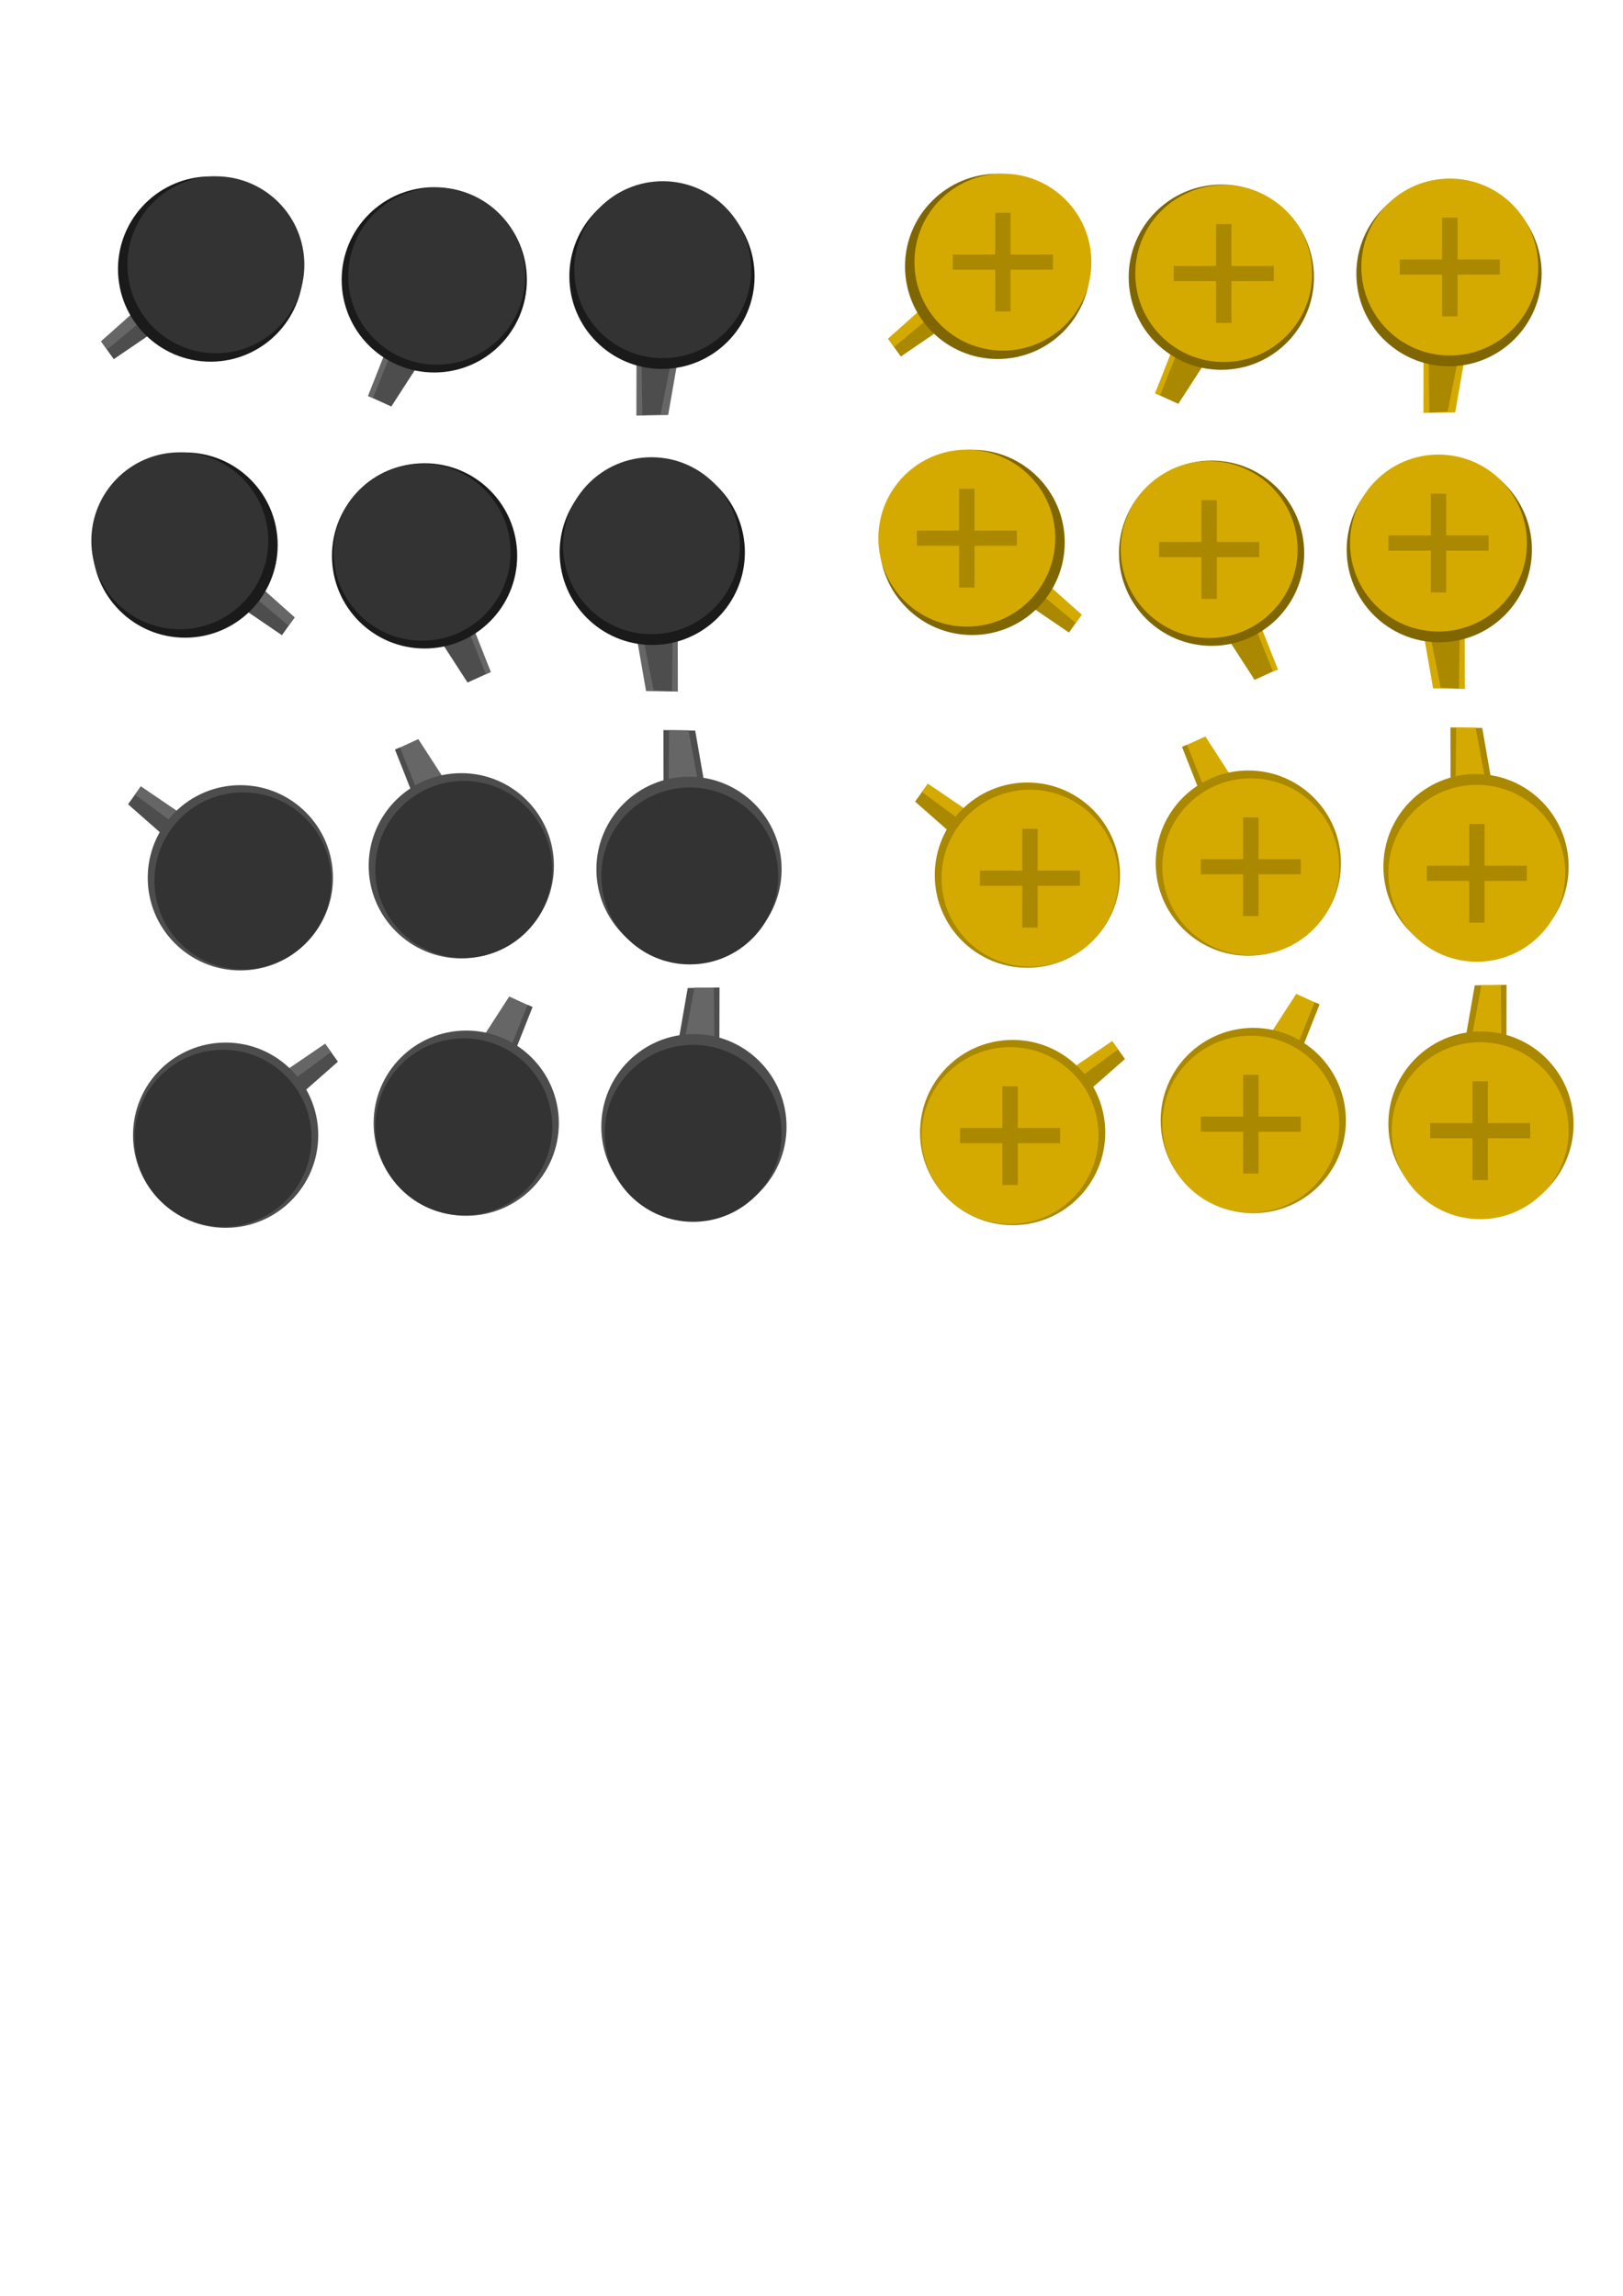 <?xml version="1.0" encoding="UTF-8" standalone="no"?>
<!-- Created with Inkscape (http://www.inkscape.org/) -->

<svg
   width="210mm"
   height="297mm"
   viewBox="0 0 210 297"
   version="1.1"
   id="svg5"
   inkscape:version="1.2.1 (9c6d41e410, 2022-07-14)"
   sodipodi:docname="nails.svg"
   xmlns:inkscape="http://www.inkscape.org/namespaces/inkscape"
   xmlns:sodipodi="http://sodipodi.sourceforge.net/DTD/sodipodi-0.dtd"
   xmlns="http://www.w3.org/2000/svg"
   xmlns:svg="http://www.w3.org/2000/svg">
  <sodipodi:namedview
     id="namedview7"
     pagecolor="#ffffff"
     bordercolor="#666666"
     borderopacity="1.0"
     inkscape:showpageshadow="2"
     inkscape:pageopacity="0.0"
     inkscape:pagecheckerboard="0"
     inkscape:deskcolor="#d1d1d1"
     inkscape:document-units="mm"
     showgrid="false"
     inkscape:zoom="1"
     inkscape:cx="242.5"
     inkscape:cy="443"
     inkscape:window-width="2560"
     inkscape:window-height="1371"
     inkscape:window-x="0"
     inkscape:window-y="0"
     inkscape:window-maximized="1"
     inkscape:current-layer="layer1" />
  <defs
     id="defs2" />
  <g
     inkscape:label="Layer 1"
     inkscape:groupmode="layer"
     id="layer1">
    <g
       id="g1581">
      <path
         style="fill:#4d4d4d;stroke:none;stroke-width:0.156px;stroke-linecap:butt;stroke-linejoin:miter;stroke-opacity:1"
         d="m 53.129,37.876 -5.482,13.353 2.983,1.36 9.467,-14.64 z"
         id="path3411"
         sodipodi:nodetypes="ccccc" />
      <path
         style="fill:#666666;stroke:none;stroke-width:0.265px;stroke-linecap:butt;stroke-linejoin:miter;stroke-opacity:1"
         d="M 47.612,51.235 53.284,36.87 53.928,37.282 48.256,51.515 Z"
         id="path1474"
         sodipodi:nodetypes="ccccc" />
      <circle
         style="fill:#1a1a1a;stroke:none;stroke-width:0.431;stroke-linecap:square;stroke-linejoin:round"
         id="path3351-7-3-6"
         cx="56.19"
         cy="36.204"
         r="11.983" />
      <circle
         style="fill:#333333;stroke:none;stroke-width:0.412;stroke-linecap:square;stroke-linejoin:round"
         id="path3351"
         cx="56.507"
         cy="35.732"
         r="11.446" />
    </g>
    <g
       id="g1575">
      <path
         style="fill:#4d4d4d;stroke:none;stroke-width:0.156px;stroke-linecap:butt;stroke-linejoin:miter;stroke-opacity:1"
         d="m 25.248,33.446 -12.175,10.717 1.649,2.302 13.904,-9.481 z"
         id="path3411-23"
         sodipodi:nodetypes="ccccc" />
      <path
         style="fill:#666666;stroke:none;stroke-width:0.265px;stroke-linecap:butt;stroke-linejoin:miter;stroke-opacity:1"
         d="m 13.086,44.169 0.759,1.062 12.699,-10.549 -1.343,-1.414 z"
         id="path1472"
         sodipodi:nodetypes="ccccc" />
      <circle
         style="fill:#1a1a1a;stroke:none;stroke-width:0.431;stroke-linecap:square;stroke-linejoin:round"
         id="path3351-7-3"
         cx="27.25"
         cy="34.805"
         r="11.983" />
      <circle
         style="fill:#333333;stroke:none;stroke-width:0.412;stroke-linecap:square;stroke-linejoin:round"
         id="path3351-7"
         cx="27.934"
         cy="34.254"
         r="11.446" />
    </g>
    <g
       id="g1587">
      <path
         style="fill:#666666;stroke:none;stroke-width:0.156px;stroke-linecap:butt;stroke-linejoin:miter;stroke-opacity:1"
         d="m 82.377,37.033 -0.035,16.727 4.114,-0.069 2.888,-16.585 z"
         id="path3411-2"
         sodipodi:nodetypes="ccccc" />
      <path
         style="fill:#4d4d4d;stroke:none;stroke-width:0.265px;stroke-linecap:butt;stroke-linejoin:miter;stroke-opacity:1"
         d="M 83.116,53.704 85.477,53.583 87.539,43.202 82.959,43.1 Z"
         id="path1476"
         sodipodi:nodetypes="ccccc" />
      <circle
         style="fill:#1a1a1a;stroke:none;stroke-width:0.431;stroke-linecap:square;stroke-linejoin:round"
         id="path3351-7-3-7"
         cx="85.652"
         cy="35.747"
         r="11.983" />
      <circle
         style="fill:#333333;stroke:none;stroke-width:0.412;stroke-linecap:square;stroke-linejoin:round"
         id="path3351-0"
         cx="85.755"
         cy="34.889"
         r="11.446" />
    </g>
    <g
       id="g1581-0"
       transform="matrix(-1,0,0,1,111.125,35.708)">
      <path
         style="fill:#4d4d4d;stroke:none;stroke-width:0.156px;stroke-linecap:butt;stroke-linejoin:miter;stroke-opacity:1"
         d="m 53.129,37.876 -5.482,13.353 2.983,1.36 9.467,-14.64 z"
         id="path3411-6"
         sodipodi:nodetypes="ccccc" />
      <path
         style="fill:#666666;stroke:none;stroke-width:0.265px;stroke-linecap:butt;stroke-linejoin:miter;stroke-opacity:1"
         d="M 47.612,51.235 53.284,36.87 53.928,37.282 48.256,51.515 Z"
         id="path1474-2"
         sodipodi:nodetypes="ccccc" />
      <circle
         style="fill:#1a1a1a;stroke:none;stroke-width:0.431;stroke-linecap:square;stroke-linejoin:round"
         id="path3351-7-3-6-6"
         cx="56.19"
         cy="36.204"
         r="11.983" />
      <circle
         style="fill:#333333;stroke:none;stroke-width:0.412;stroke-linecap:square;stroke-linejoin:round"
         id="path3351-1"
         cx="56.507"
         cy="35.732"
         r="11.446" />
    </g>
    <g
       id="g1575-8"
       transform="matrix(-1,0,0,1,51.198,35.708)">
      <path
         style="fill:#4d4d4d;stroke:none;stroke-width:0.156px;stroke-linecap:butt;stroke-linejoin:miter;stroke-opacity:1"
         d="m 25.248,33.446 -12.175,10.717 1.649,2.302 13.904,-9.481 z"
         id="path3411-23-7"
         sodipodi:nodetypes="ccccc" />
      <path
         style="fill:#666666;stroke:none;stroke-width:0.265px;stroke-linecap:butt;stroke-linejoin:miter;stroke-opacity:1"
         d="m 13.086,44.169 0.759,1.062 12.699,-10.549 -1.343,-1.414 z"
         id="path1472-9"
         sodipodi:nodetypes="ccccc" />
      <circle
         style="fill:#1a1a1a;stroke:none;stroke-width:0.431;stroke-linecap:square;stroke-linejoin:round"
         id="path3351-7-3-2"
         cx="27.25"
         cy="34.805"
         r="11.983" />
      <circle
         style="fill:#333333;stroke:none;stroke-width:0.412;stroke-linecap:square;stroke-linejoin:round"
         id="path3351-7-0"
         cx="27.934"
         cy="34.254"
         r="11.446" />
    </g>
    <g
       id="g1587-2"
       transform="matrix(-1,0,0,1,170.049,35.708)">
      <path
         style="fill:#666666;stroke:none;stroke-width:0.156px;stroke-linecap:butt;stroke-linejoin:miter;stroke-opacity:1"
         d="m 82.377,37.033 -0.035,16.727 4.114,-0.069 2.888,-16.585 z"
         id="path3411-2-3"
         sodipodi:nodetypes="ccccc" />
      <path
         style="fill:#4d4d4d;stroke:none;stroke-width:0.265px;stroke-linecap:butt;stroke-linejoin:miter;stroke-opacity:1"
         d="M 83.116,53.704 85.477,53.583 87.539,43.202 82.959,43.1 Z"
         id="path1476-7"
         sodipodi:nodetypes="ccccc" />
      <circle
         style="fill:#1a1a1a;stroke:none;stroke-width:0.431;stroke-linecap:square;stroke-linejoin:round"
         id="path3351-7-3-7-5"
         cx="85.652"
         cy="35.747"
         r="11.983" />
      <circle
         style="fill:#333333;stroke:none;stroke-width:0.412;stroke-linecap:square;stroke-linejoin:round"
         id="path3351-0-9"
         cx="85.755"
         cy="34.889"
         r="11.446" />
    </g>
    <g
       id="g1581-2"
       transform="matrix(1,0,0,-1,3.497,148.207)">
      <path
         style="fill:#666666;stroke:none;stroke-width:0.156px;stroke-linecap:butt;stroke-linejoin:miter;stroke-opacity:1"
         d="m 53.129,37.876 -5.482,13.353 2.983,1.36 9.467,-14.64 z"
         id="path3411-28"
         sodipodi:nodetypes="ccccc" />
      <path
         style="fill:#4d4d4d;stroke:none;stroke-width:0.265px;stroke-linecap:butt;stroke-linejoin:miter;stroke-opacity:1"
         d="M 47.612,51.235 53.284,36.87 53.928,37.282 48.256,51.515 Z"
         id="path1474-9"
         sodipodi:nodetypes="ccccc" />
      <circle
         style="fill:#4d4d4d;stroke:none;stroke-width:0.431;stroke-linecap:square;stroke-linejoin:round"
         id="path3351-7-3-6-7"
         cx="56.19"
         cy="36.204"
         r="11.983" />
      <circle
         style="fill:#333333;stroke:none;stroke-width:0.412;stroke-linecap:square;stroke-linejoin:round"
         id="path3351-3"
         cx="56.507"
         cy="35.732"
         r="11.446" />
    </g>
    <g
       id="g1575-6"
       transform="matrix(1,0,0,-1,3.497,148.207)"
       inkscape:groupmode="layer">
      <g
         id="g1905">
        <path
           style="fill:#4d4d4d;stroke:none;stroke-width:0.156px;stroke-linecap:butt;stroke-linejoin:miter;stroke-opacity:1"
           d="m 25.248,33.446 -12.175,10.717 1.649,2.302 13.904,-9.481 z"
           id="path3411-23-1"
           sodipodi:nodetypes="ccccc" />
        <path
           style="fill:#666666;stroke:none;stroke-width:0.265px;stroke-linecap:butt;stroke-linejoin:miter;stroke-opacity:1"
           d="m 13.965,45.411 0.751,1.065 13.415,-9.111 -1.343,-1.414 z"
           id="path1472-2"
           sodipodi:nodetypes="ccccc" />
        <circle
           style="fill:#4d4d4d;stroke:none;stroke-width:0.431;stroke-linecap:square;stroke-linejoin:round"
           id="path3351-7-3-9"
           cx="27.602"
           cy="34.649"
           r="11.983" />
        <circle
           style="fill:#333333;stroke:none;stroke-width:0.412;stroke-linecap:square;stroke-linejoin:round"
           id="path3351-7-31"
           cx="27.934"
           cy="34.254"
           r="11.446" />
      </g>
    </g>
    <g
       id="g1587-9"
       transform="matrix(1,0,0,-1,3.497,148.207)">
      <path
         style="fill:#4d4d4d;stroke:none;stroke-width:0.156px;stroke-linecap:butt;stroke-linejoin:miter;stroke-opacity:1"
         d="m 82.377,37.033 -0.035,16.727 4.114,-0.069 2.888,-16.585 z"
         id="path3411-2-4"
         sodipodi:nodetypes="ccccc" />
      <path
         style="fill:#666666;stroke:none;stroke-width:0.265px;stroke-linecap:butt;stroke-linejoin:miter;stroke-opacity:1"
         d="m 83.079,53.748 2.516,-0.014 1.944,-10.533 -4.58,-0.102 z"
         id="path1476-78"
         sodipodi:nodetypes="ccccc" />
      <circle
         style="fill:#4d4d4d;stroke:none;stroke-width:0.431;stroke-linecap:square;stroke-linejoin:round"
         id="path3351-7-3-7-4"
         cx="85.652"
         cy="35.747"
         r="11.983" />
      <circle
         style="fill:#333333;stroke:none;stroke-width:0.412;stroke-linecap:square;stroke-linejoin:round"
         id="path3351-0-5"
         cx="85.755"
         cy="34.889"
         r="11.446" />
    </g>
    <g
       id="g1581-2-6"
       transform="rotate(180,58.259,90.753)">
      <path
         style="fill:#666666;stroke:none;stroke-width:0.156px;stroke-linecap:butt;stroke-linejoin:miter;stroke-opacity:1"
         d="m 53.129,37.876 -5.482,13.353 2.983,1.36 9.467,-14.64 z"
         id="path3411-28-5"
         sodipodi:nodetypes="ccccc" />
      <path
         style="fill:#4d4d4d;stroke:none;stroke-width:0.265px;stroke-linecap:butt;stroke-linejoin:miter;stroke-opacity:1"
         d="M 47.612,51.235 53.284,36.87 53.928,37.282 48.256,51.515 Z"
         id="path1474-9-6"
         sodipodi:nodetypes="ccccc" />
      <circle
         style="fill:#4d4d4d;stroke:none;stroke-width:0.431;stroke-linecap:square;stroke-linejoin:round"
         id="path3351-7-3-6-7-9"
         cx="56.19"
         cy="36.204"
         r="11.983" />
      <circle
         style="fill:#333333;stroke:none;stroke-width:0.412;stroke-linecap:square;stroke-linejoin:round"
         id="path3351-3-3"
         cx="56.507"
         cy="35.732"
         r="11.446" />
    </g>
    <g
       id="g1587-9-7"
       transform="rotate(180,87.72,90.753)">
      <path
         style="fill:#4d4d4d;stroke:none;stroke-width:0.156px;stroke-linecap:butt;stroke-linejoin:miter;stroke-opacity:1"
         d="m 82.377,37.033 -0.035,16.727 4.114,-0.069 2.888,-16.585 z"
         id="path3411-2-4-4"
         sodipodi:nodetypes="ccccc" />
      <path
         style="fill:#666666;stroke:none;stroke-width:0.265px;stroke-linecap:butt;stroke-linejoin:miter;stroke-opacity:1"
         d="m 83.079,53.748 2.516,-0.014 1.944,-10.533 -4.58,-0.102 z"
         id="path1476-78-5"
         sodipodi:nodetypes="ccccc" />
      <circle
         style="fill:#4d4d4d;stroke:none;stroke-width:0.431;stroke-linecap:square;stroke-linejoin:round"
         id="path3351-7-3-7-4-2"
         cx="85.652"
         cy="35.747"
         r="11.983" />
      <circle
         style="fill:#333333;stroke:none;stroke-width:0.412;stroke-linecap:square;stroke-linejoin:round"
         id="path3351-0-5-5"
         cx="85.755"
         cy="34.889"
         r="11.446" />
    </g>
    <g
       id="g1905-4"
       transform="rotate(180,28.398,90.753)">
      <path
         style="fill:#4d4d4d;stroke:none;stroke-width:0.156px;stroke-linecap:butt;stroke-linejoin:miter;stroke-opacity:1"
         d="m 25.248,33.446 -12.175,10.717 1.649,2.302 13.904,-9.481 z"
         id="path3411-23-1-7"
         sodipodi:nodetypes="ccccc" />
      <path
         style="fill:#666666;stroke:none;stroke-width:0.265px;stroke-linecap:butt;stroke-linejoin:miter;stroke-opacity:1"
         d="m 13.965,45.411 0.751,1.065 13.415,-9.111 -1.343,-1.414 z"
         id="path1472-2-4"
         sodipodi:nodetypes="ccccc" />
      <circle
         style="fill:#4d4d4d;stroke:none;stroke-width:0.431;stroke-linecap:square;stroke-linejoin:round"
         id="path3351-7-3-9-4"
         cx="27.602"
         cy="34.649"
         r="11.983" />
      <circle
         style="fill:#333333;stroke:none;stroke-width:0.412;stroke-linecap:square;stroke-linejoin:round"
         id="path3351-7-31-3"
         cx="27.934"
         cy="34.254"
         r="11.446" />
    </g>
    <g
       id="g2806">
      <path
         style="fill:#aa8800;stroke:none;stroke-width:0.156px;stroke-linecap:butt;stroke-linejoin:miter;stroke-opacity:1"
         d="m 127.082,33.101 -12.175,10.717 1.649,2.302 13.904,-9.481 z"
         id="path3411-23-3"
         sodipodi:nodetypes="ccccc" />
      <path
         style="fill:#d4aa00;stroke:none;stroke-width:0.265px;stroke-linecap:butt;stroke-linejoin:miter;stroke-opacity:1"
         d="m 114.92,43.824 0.759,1.062 12.699,-10.549 -1.343,-1.414 z"
         id="path1472-1"
         sodipodi:nodetypes="ccccc" />
      <circle
         style="fill:#806600;stroke:none;stroke-width:0.431;stroke-linecap:square;stroke-linejoin:round"
         id="path3351-7-3-4"
         cx="129.084"
         cy="34.46"
         r="11.983" />
      <circle
         style="fill:#d4aa00;stroke:none;stroke-width:0.412;stroke-linecap:square;stroke-linejoin:round"
         id="path3351-7-9"
         cx="129.768"
         cy="33.91"
         r="11.446" />
      <g
         id="g2606">
        <rect
           style="fill:#aa8800;stroke:none;stroke-width:1.571;stroke-linecap:square;stroke-linejoin:round;stroke-dasharray:none"
           id="rect2559"
           width="12.948"
           height="1.962"
           x="123.294"
           y="32.928" />
        <rect
           style="fill:#aa8800;stroke:none;stroke-width:1.571;stroke-linecap:square;stroke-linejoin:round;stroke-dasharray:none"
           id="rect2559-9"
           width="12.769"
           height="1.99"
           x="27.525"
           y="-130.763"
           transform="rotate(90)" />
      </g>
    </g>
    <g
       id="g2815">
      <path
         style="fill:#aa8800;stroke:none;stroke-width:0.156px;stroke-linecap:butt;stroke-linejoin:miter;stroke-opacity:1"
         d="m 154.963,37.532 -5.482,13.353 2.983,1.36 9.467,-14.64 z"
         id="path3411-8"
         sodipodi:nodetypes="ccccc" />
      <path
         style="fill:#d4aa00;stroke:none;stroke-width:0.265px;stroke-linecap:butt;stroke-linejoin:miter;stroke-opacity:1"
         d="m 149.445,50.89 5.673,-14.365 0.644,0.412 -5.673,14.233 z"
         id="path1474-6"
         sodipodi:nodetypes="ccccc" />
      <circle
         style="fill:#806600;stroke:none;stroke-width:0.431;stroke-linecap:square;stroke-linejoin:round"
         id="path3351-7-3-6-8"
         cx="158.024"
         cy="35.859"
         r="11.983" />
      <circle
         style="fill:#d4aa00;stroke:none;stroke-width:0.412;stroke-linecap:square;stroke-linejoin:round"
         id="path3351-8"
         cx="158.341"
         cy="35.387"
         r="11.446" />
      <g
         id="g2797"
         transform="translate(0.064,-1.376)">
        <rect
           style="fill:#aa8800;stroke:none;stroke-width:1.571;stroke-linecap:square;stroke-linejoin:round;stroke-dasharray:none"
           id="rect2559-3"
           width="12.948"
           height="1.962"
           x="151.803"
           y="35.782" />
        <rect
           style="fill:#aa8800;stroke:none;stroke-width:1.571;stroke-linecap:square;stroke-linejoin:round;stroke-dasharray:none"
           id="rect2559-9-9"
           width="12.769"
           height="1.99"
           x="30.379"
           y="-159.272"
           transform="rotate(90)" />
      </g>
    </g>
    <g
       id="g2823">
      <path
         style="fill:#d4aa00;stroke:none;stroke-width:0.156px;stroke-linecap:butt;stroke-linejoin:miter;stroke-opacity:1"
         d="m 184.211,36.688 -0.035,16.727 4.114,-0.069 2.888,-16.585 z"
         id="path3411-2-6"
         sodipodi:nodetypes="ccccc" />
      <path
         style="fill:#aa8800;stroke:none;stroke-width:0.265px;stroke-linecap:butt;stroke-linejoin:miter;stroke-opacity:1"
         d="m 184.95,53.359 2.36,-0.121 2.062,-10.381 -4.58,-0.102 z"
         id="path1476-8"
         sodipodi:nodetypes="ccccc" />
      <circle
         style="fill:#806600;stroke:none;stroke-width:0.431;stroke-linecap:square;stroke-linejoin:round"
         id="path3351-7-3-7-9"
         cx="187.485"
         cy="35.403"
         r="11.983" />
      <circle
         style="fill:#d4aa00;stroke:none;stroke-width:0.412;stroke-linecap:square;stroke-linejoin:round"
         id="path3351-0-2"
         cx="187.589"
         cy="34.544"
         r="11.446" />
      <rect
         style="fill:#aa8800;stroke:none;stroke-width:1.571;stroke-linecap:square;stroke-linejoin:round;stroke-dasharray:none"
         id="rect2559-0"
         width="12.948"
         height="1.962"
         x="181.115"
         y="33.563" />
      <rect
         style="fill:#aa8800;stroke:none;stroke-width:1.571;stroke-linecap:square;stroke-linejoin:round;stroke-dasharray:none"
         id="rect2559-9-8"
         width="12.769"
         height="1.99"
         x="28.159"
         y="-188.584"
         transform="rotate(90)" />
    </g>
    <g
       id="g2831">
      <path
         style="fill:#aa8800;stroke:none;stroke-width:0.156px;stroke-linecap:butt;stroke-linejoin:miter;stroke-opacity:1"
         d="m 127.784,68.809 12.175,10.717 -1.649,2.302 -13.904,-9.481 z"
         id="path3411-23-7-4"
         sodipodi:nodetypes="ccccc" />
      <path
         style="fill:#d4aa00;stroke:none;stroke-width:0.265px;stroke-linecap:butt;stroke-linejoin:miter;stroke-opacity:1"
         d="m 139.946,79.531 -0.759,1.062 -12.699,-10.549 1.343,-1.414 z"
         id="path1472-9-8"
         sodipodi:nodetypes="ccccc" />
      <circle
         style="fill:#806600;stroke:none;stroke-width:0.431;stroke-linecap:square;stroke-linejoin:round"
         id="path3351-7-3-2-7"
         cx="-125.782"
         cy="70.168"
         r="11.983"
         transform="scale(-1,1)" />
      <circle
         style="fill:#d4aa00;stroke:none;stroke-width:0.412;stroke-linecap:square;stroke-linejoin:round"
         id="path3351-7-0-1"
         cx="-125.098"
         cy="69.617"
         r="11.446"
         transform="scale(-1,1)" />
      <rect
         style="fill:#aa8800;stroke:none;stroke-width:1.571;stroke-linecap:square;stroke-linejoin:round;stroke-dasharray:none"
         id="rect2559-8"
         width="12.948"
         height="1.962"
         x="118.624"
         y="68.636" />
      <rect
         style="fill:#aa8800;stroke:none;stroke-width:1.571;stroke-linecap:square;stroke-linejoin:round;stroke-dasharray:none"
         id="rect2559-9-5"
         width="12.769"
         height="1.99"
         x="63.233"
         y="-126.093"
         transform="rotate(90)" />
    </g>
    <g
       id="g2839">
      <path
         style="fill:#aa8800;stroke:none;stroke-width:0.156px;stroke-linecap:butt;stroke-linejoin:miter;stroke-opacity:1"
         d="m 159.83,73.239 5.482,13.353 -2.983,1.36 -9.467,-14.64 z"
         id="path3411-6-6"
         sodipodi:nodetypes="ccccc" />
      <path
         style="fill:#d4aa00;stroke:none;stroke-width:0.265px;stroke-linecap:butt;stroke-linejoin:miter;stroke-opacity:1"
         d="m 165.347,86.598 -5.673,-14.365 -0.644,0.412 5.673,14.233 z"
         id="path1474-2-4"
         sodipodi:nodetypes="ccccc" />
      <circle
         style="fill:#806600;stroke:none;stroke-width:0.431;stroke-linecap:square;stroke-linejoin:round"
         id="path3351-7-3-6-6-9"
         cx="-156.769"
         cy="71.567"
         r="11.983"
         transform="scale(-1,1)" />
      <circle
         style="fill:#d4aa00;stroke:none;stroke-width:0.412;stroke-linecap:square;stroke-linejoin:round"
         id="path3351-1-5"
         cx="-156.452"
         cy="71.095"
         r="11.446"
         transform="scale(-1,1)" />
      <rect
         style="fill:#aa8800;stroke:none;stroke-width:1.571;stroke-linecap:square;stroke-linejoin:round;stroke-dasharray:none"
         id="rect2559-09"
         width="12.948"
         height="1.962"
         x="149.978"
         y="70.114" />
      <rect
         style="fill:#aa8800;stroke:none;stroke-width:1.571;stroke-linecap:square;stroke-linejoin:round;stroke-dasharray:none"
         id="rect2559-9-6"
         width="12.769"
         height="1.99"
         x="64.71"
         y="-157.447"
         transform="rotate(90)" />
    </g>
    <g
       id="g2847">
      <path
         style="fill:#d4aa00;stroke:none;stroke-width:0.156px;stroke-linecap:butt;stroke-linejoin:miter;stroke-opacity:1"
         d="m 189.505,72.396 0.035,16.727 -4.114,-0.069 -2.888,-16.585 z"
         id="path3411-2-3-2"
         sodipodi:nodetypes="ccccc" />
      <path
         style="fill:#aa8800;stroke:none;stroke-width:0.265px;stroke-linecap:butt;stroke-linejoin:miter;stroke-opacity:1"
         d="m 188.766,89.067 -2.36,-0.121 -2.062,-10.381 4.58,-0.102 z"
         id="path1476-7-7"
         sodipodi:nodetypes="ccccc" />
      <circle
         style="fill:#806600;stroke:none;stroke-width:0.431;stroke-linecap:square;stroke-linejoin:round"
         id="path3351-7-3-7-5-2"
         cx="-186.231"
         cy="71.11"
         r="11.983"
         transform="scale(-1,1)" />
      <circle
         style="fill:#d4aa00;stroke:none;stroke-width:0.412;stroke-linecap:square;stroke-linejoin:round"
         id="path3351-0-9-2"
         cx="-186.127"
         cy="70.251"
         r="11.446"
         transform="scale(-1,1)" />
      <rect
         style="fill:#aa8800;stroke:none;stroke-width:1.571;stroke-linecap:square;stroke-linejoin:round;stroke-dasharray:none"
         id="rect2559-38"
         width="12.948"
         height="1.962"
         x="179.653"
         y="69.27" />
      <rect
         style="fill:#aa8800;stroke:none;stroke-width:1.571;stroke-linecap:square;stroke-linejoin:round;stroke-dasharray:none"
         id="rect2559-9-56"
         width="12.769"
         height="1.99"
         x="63.867"
         y="-187.122"
         transform="rotate(90)" />
    </g>
    <g
       id="g2855">
      <path
         style="fill:#aa8800;stroke:none;stroke-width:0.156px;stroke-linecap:butt;stroke-linejoin:miter;stroke-opacity:1"
         d="m 130.579,114.416 -12.175,-10.717 1.649,-2.302 13.904,9.481 z"
         id="path3411-23-1-4"
         sodipodi:nodetypes="ccccc" />
      <path
         style="fill:#d4aa00;stroke:none;stroke-width:0.265px;stroke-linecap:butt;stroke-linejoin:miter;stroke-opacity:1"
         d="m 119.296,102.451 0.751,-1.065 13.415,9.111 -1.343,1.414 z"
         id="path1472-2-8"
         sodipodi:nodetypes="ccccc" />
      <circle
         style="fill:#aa8800;stroke:none;stroke-width:0.431;stroke-linecap:square;stroke-linejoin:round"
         id="path3351-7-3-9-1"
         cx="132.933"
         cy="-113.213"
         r="11.983"
         transform="scale(1,-1)" />
      <circle
         style="fill:#d4aa00;stroke:none;stroke-width:0.412;stroke-linecap:square;stroke-linejoin:round"
         id="path3351-7-31-2"
         cx="133.265"
         cy="-113.608"
         r="11.446"
         transform="scale(1,-1)" />
      <rect
         style="fill:#aa8800;stroke:none;stroke-width:1.571;stroke-linecap:square;stroke-linejoin:round;stroke-dasharray:none"
         id="rect2559-1"
         width="12.948"
         height="1.962"
         x="126.791"
         y="112.626" />
      <rect
         style="fill:#aa8800;stroke:none;stroke-width:1.571;stroke-linecap:square;stroke-linejoin:round;stroke-dasharray:none"
         id="rect2559-9-1"
         width="12.769"
         height="1.99"
         x="107.223"
         y="-134.26"
         transform="rotate(90)" />
    </g>
    <g
       id="g2863">
      <path
         style="fill:#d4aa00;stroke:none;stroke-width:0.156px;stroke-linecap:butt;stroke-linejoin:miter;stroke-opacity:1"
         d="m 158.46,109.985 -5.482,-13.353 2.983,-1.36 9.467,14.64 z"
         id="path3411-28-0"
         sodipodi:nodetypes="ccccc" />
      <path
         style="fill:#aa8800;stroke:none;stroke-width:0.265px;stroke-linecap:butt;stroke-linejoin:miter;stroke-opacity:1"
         d="m 152.942,96.627 5.673,14.365 0.644,-0.412 -5.673,-14.233 z"
         id="path1474-9-61"
         sodipodi:nodetypes="ccccc" />
      <circle
         style="fill:#aa8800;stroke:none;stroke-width:0.431;stroke-linecap:square;stroke-linejoin:round"
         id="path3351-7-3-6-7-5"
         cx="161.521"
         cy="-111.658"
         r="11.983"
         transform="scale(1,-1)" />
      <circle
         style="fill:#d4aa00;stroke:none;stroke-width:0.412;stroke-linecap:square;stroke-linejoin:round"
         id="path3351-3-9"
         cx="161.838"
         cy="-112.13"
         r="11.446"
         transform="scale(1,-1)" />
      <rect
         style="fill:#aa8800;stroke:none;stroke-width:1.571;stroke-linecap:square;stroke-linejoin:round;stroke-dasharray:none"
         id="rect2559-5"
         width="12.948"
         height="1.962"
         x="155.364"
         y="111.149" />
      <rect
         style="fill:#aa8800;stroke:none;stroke-width:1.571;stroke-linecap:square;stroke-linejoin:round;stroke-dasharray:none"
         id="rect2559-9-98"
         width="12.769"
         height="1.99"
         x="105.746"
         y="-162.833"
         transform="rotate(90)" />
    </g>
    <g
       id="g2871">
      <path
         style="fill:#aa8800;stroke:none;stroke-width:0.156px;stroke-linecap:butt;stroke-linejoin:miter;stroke-opacity:1"
         d="m 187.708,110.829 -0.035,-16.727 4.114,0.069 2.888,16.585 z"
         id="path3411-2-4-9"
         sodipodi:nodetypes="ccccc" />
      <path
         style="fill:#d4aa00;stroke:none;stroke-width:0.265px;stroke-linecap:butt;stroke-linejoin:miter;stroke-opacity:1"
         d="m 188.41,94.113 2.516,0.014 1.944,10.533 -4.58,0.102 z"
         id="path1476-78-0"
         sodipodi:nodetypes="ccccc" />
      <circle
         style="fill:#aa8800;stroke:none;stroke-width:0.431;stroke-linecap:square;stroke-linejoin:round"
         id="path3351-7-3-7-4-9"
         cx="190.983"
         cy="-112.114"
         r="11.983"
         transform="scale(1,-1)" />
      <circle
         style="fill:#d4aa00;stroke:none;stroke-width:0.412;stroke-linecap:square;stroke-linejoin:round"
         id="path3351-0-5-1"
         cx="191.086"
         cy="-112.973"
         r="11.446"
         transform="scale(1,-1)" />
      <rect
         style="fill:#aa8800;stroke:none;stroke-width:1.571;stroke-linecap:square;stroke-linejoin:round;stroke-dasharray:none"
         id="rect2559-4"
         width="12.948"
         height="1.962"
         x="184.612"
         y="111.992" />
      <rect
         style="fill:#aa8800;stroke:none;stroke-width:1.571;stroke-linecap:square;stroke-linejoin:round;stroke-dasharray:none"
         id="rect2559-9-81"
         width="12.769"
         height="1.99"
         x="106.589"
         y="-192.081"
         transform="rotate(90)" />
    </g>
    <g
       id="g2879">
      <path
         style="fill:#aa8800;stroke:none;stroke-width:0.156px;stroke-linecap:butt;stroke-linejoin:miter;stroke-opacity:1"
         d="m 133.382,147.714 12.175,-10.717 -1.649,-2.302 -13.904,9.481 z"
         id="path3411-23-1-7-6"
         sodipodi:nodetypes="ccccc" />
      <path
         style="fill:#d4aa00;stroke:none;stroke-width:0.265px;stroke-linecap:butt;stroke-linejoin:miter;stroke-opacity:1"
         d="m 144.665,135.749 -0.751,-1.065 -13.415,9.111 1.343,1.414 z"
         id="path1472-2-4-5"
         sodipodi:nodetypes="ccccc" />
      <circle
         style="fill:#aa8800;stroke:none;stroke-width:0.431;stroke-linecap:square;stroke-linejoin:round"
         id="path3351-7-3-9-4-6"
         cx="-131.027"
         cy="-146.512"
         r="11.983"
         transform="scale(-1)" />
      <circle
         style="fill:#d4aa00;stroke:none;stroke-width:0.412;stroke-linecap:square;stroke-linejoin:round"
         id="path3351-7-31-3-3"
         cx="-130.696"
         cy="-146.906"
         r="11.446"
         transform="scale(-1)" />
      <rect
         style="fill:#aa8800;stroke:none;stroke-width:1.571;stroke-linecap:square;stroke-linejoin:round;stroke-dasharray:none"
         id="rect2559-03"
         width="12.948"
         height="1.962"
         x="124.222"
         y="145.925" />
      <rect
         style="fill:#aa8800;stroke:none;stroke-width:1.571;stroke-linecap:square;stroke-linejoin:round;stroke-dasharray:none"
         id="rect2559-9-0"
         width="12.769"
         height="1.99"
         x="140.522"
         y="-131.691"
         transform="rotate(90)" />
    </g>
    <g
       id="g2887">
      <path
         style="fill:#d4aa00;stroke:none;stroke-width:0.156px;stroke-linecap:butt;stroke-linejoin:miter;stroke-opacity:1"
         d="m 165.222,143.284 5.482,-13.353 -2.983,-1.36 -9.467,14.64 z"
         id="path3411-28-5-7"
         sodipodi:nodetypes="ccccc" />
      <path
         style="fill:#aa8800;stroke:none;stroke-width:0.265px;stroke-linecap:butt;stroke-linejoin:miter;stroke-opacity:1"
         d="m 170.739,129.926 -5.673,14.365 -0.644,-0.412 5.673,-14.233 z"
         id="path1474-9-6-1"
         sodipodi:nodetypes="ccccc" />
      <circle
         style="fill:#aa8800;stroke:none;stroke-width:0.431;stroke-linecap:square;stroke-linejoin:round"
         id="path3351-7-3-6-7-9-1"
         cx="-162.161"
         cy="-144.957"
         r="11.983"
         transform="scale(-1)" />
      <circle
         style="fill:#d4aa00;stroke:none;stroke-width:0.412;stroke-linecap:square;stroke-linejoin:round"
         id="path3351-3-3-5"
         cx="-161.844"
         cy="-145.429"
         r="11.446"
         transform="scale(-1)" />
      <rect
         style="fill:#aa8800;stroke:none;stroke-width:1.571;stroke-linecap:square;stroke-linejoin:round;stroke-dasharray:none"
         id="rect2559-44"
         width="12.948"
         height="1.962"
         x="155.37"
         y="144.448" />
      <rect
         style="fill:#aa8800;stroke:none;stroke-width:1.571;stroke-linecap:square;stroke-linejoin:round;stroke-dasharray:none"
         id="rect2559-9-4"
         width="12.769"
         height="1.99"
         x="139.044"
         y="-162.839"
         transform="rotate(90)" />
    </g>
    <g
       id="g2895">
      <path
         style="fill:#aa8800;stroke:none;stroke-width:0.156px;stroke-linecap:butt;stroke-linejoin:miter;stroke-opacity:1"
         d="m 194.897,144.127 0.035,-16.727 -4.114,0.069 -2.888,16.585 z"
         id="path3411-2-4-4-7"
         sodipodi:nodetypes="ccccc" />
      <path
         style="fill:#d4aa00;stroke:none;stroke-width:0.265px;stroke-linecap:butt;stroke-linejoin:miter;stroke-opacity:1"
         d="m 194.196,127.412 -2.516,0.014 -1.944,10.533 4.58,0.102 z"
         id="path1476-78-5-7"
         sodipodi:nodetypes="ccccc" />
      <circle
         style="fill:#aa8800;stroke:none;stroke-width:0.431;stroke-linecap:square;stroke-linejoin:round"
         id="path3351-7-3-7-4-2-6"
         cx="-191.623"
         cy="-145.413"
         r="11.983"
         transform="scale(-1)" />
      <circle
         style="fill:#d4aa00;stroke:none;stroke-width:0.412;stroke-linecap:square;stroke-linejoin:round"
         id="path3351-0-5-5-7"
         cx="-191.519"
         cy="-146.272"
         r="11.446"
         transform="scale(-1)" />
      <rect
         style="fill:#aa8800;stroke:none;stroke-width:1.571;stroke-linecap:square;stroke-linejoin:round;stroke-dasharray:none"
         id="rect2559-47"
         width="12.948"
         height="1.962"
         x="185.045"
         y="145.291" />
      <rect
         style="fill:#aa8800;stroke:none;stroke-width:1.571;stroke-linecap:square;stroke-linejoin:round;stroke-dasharray:none"
         id="rect2559-9-63"
         width="12.769"
         height="1.99"
         x="139.888"
         y="-192.514"
         transform="rotate(90)" />
    </g>
  </g>
</svg>
